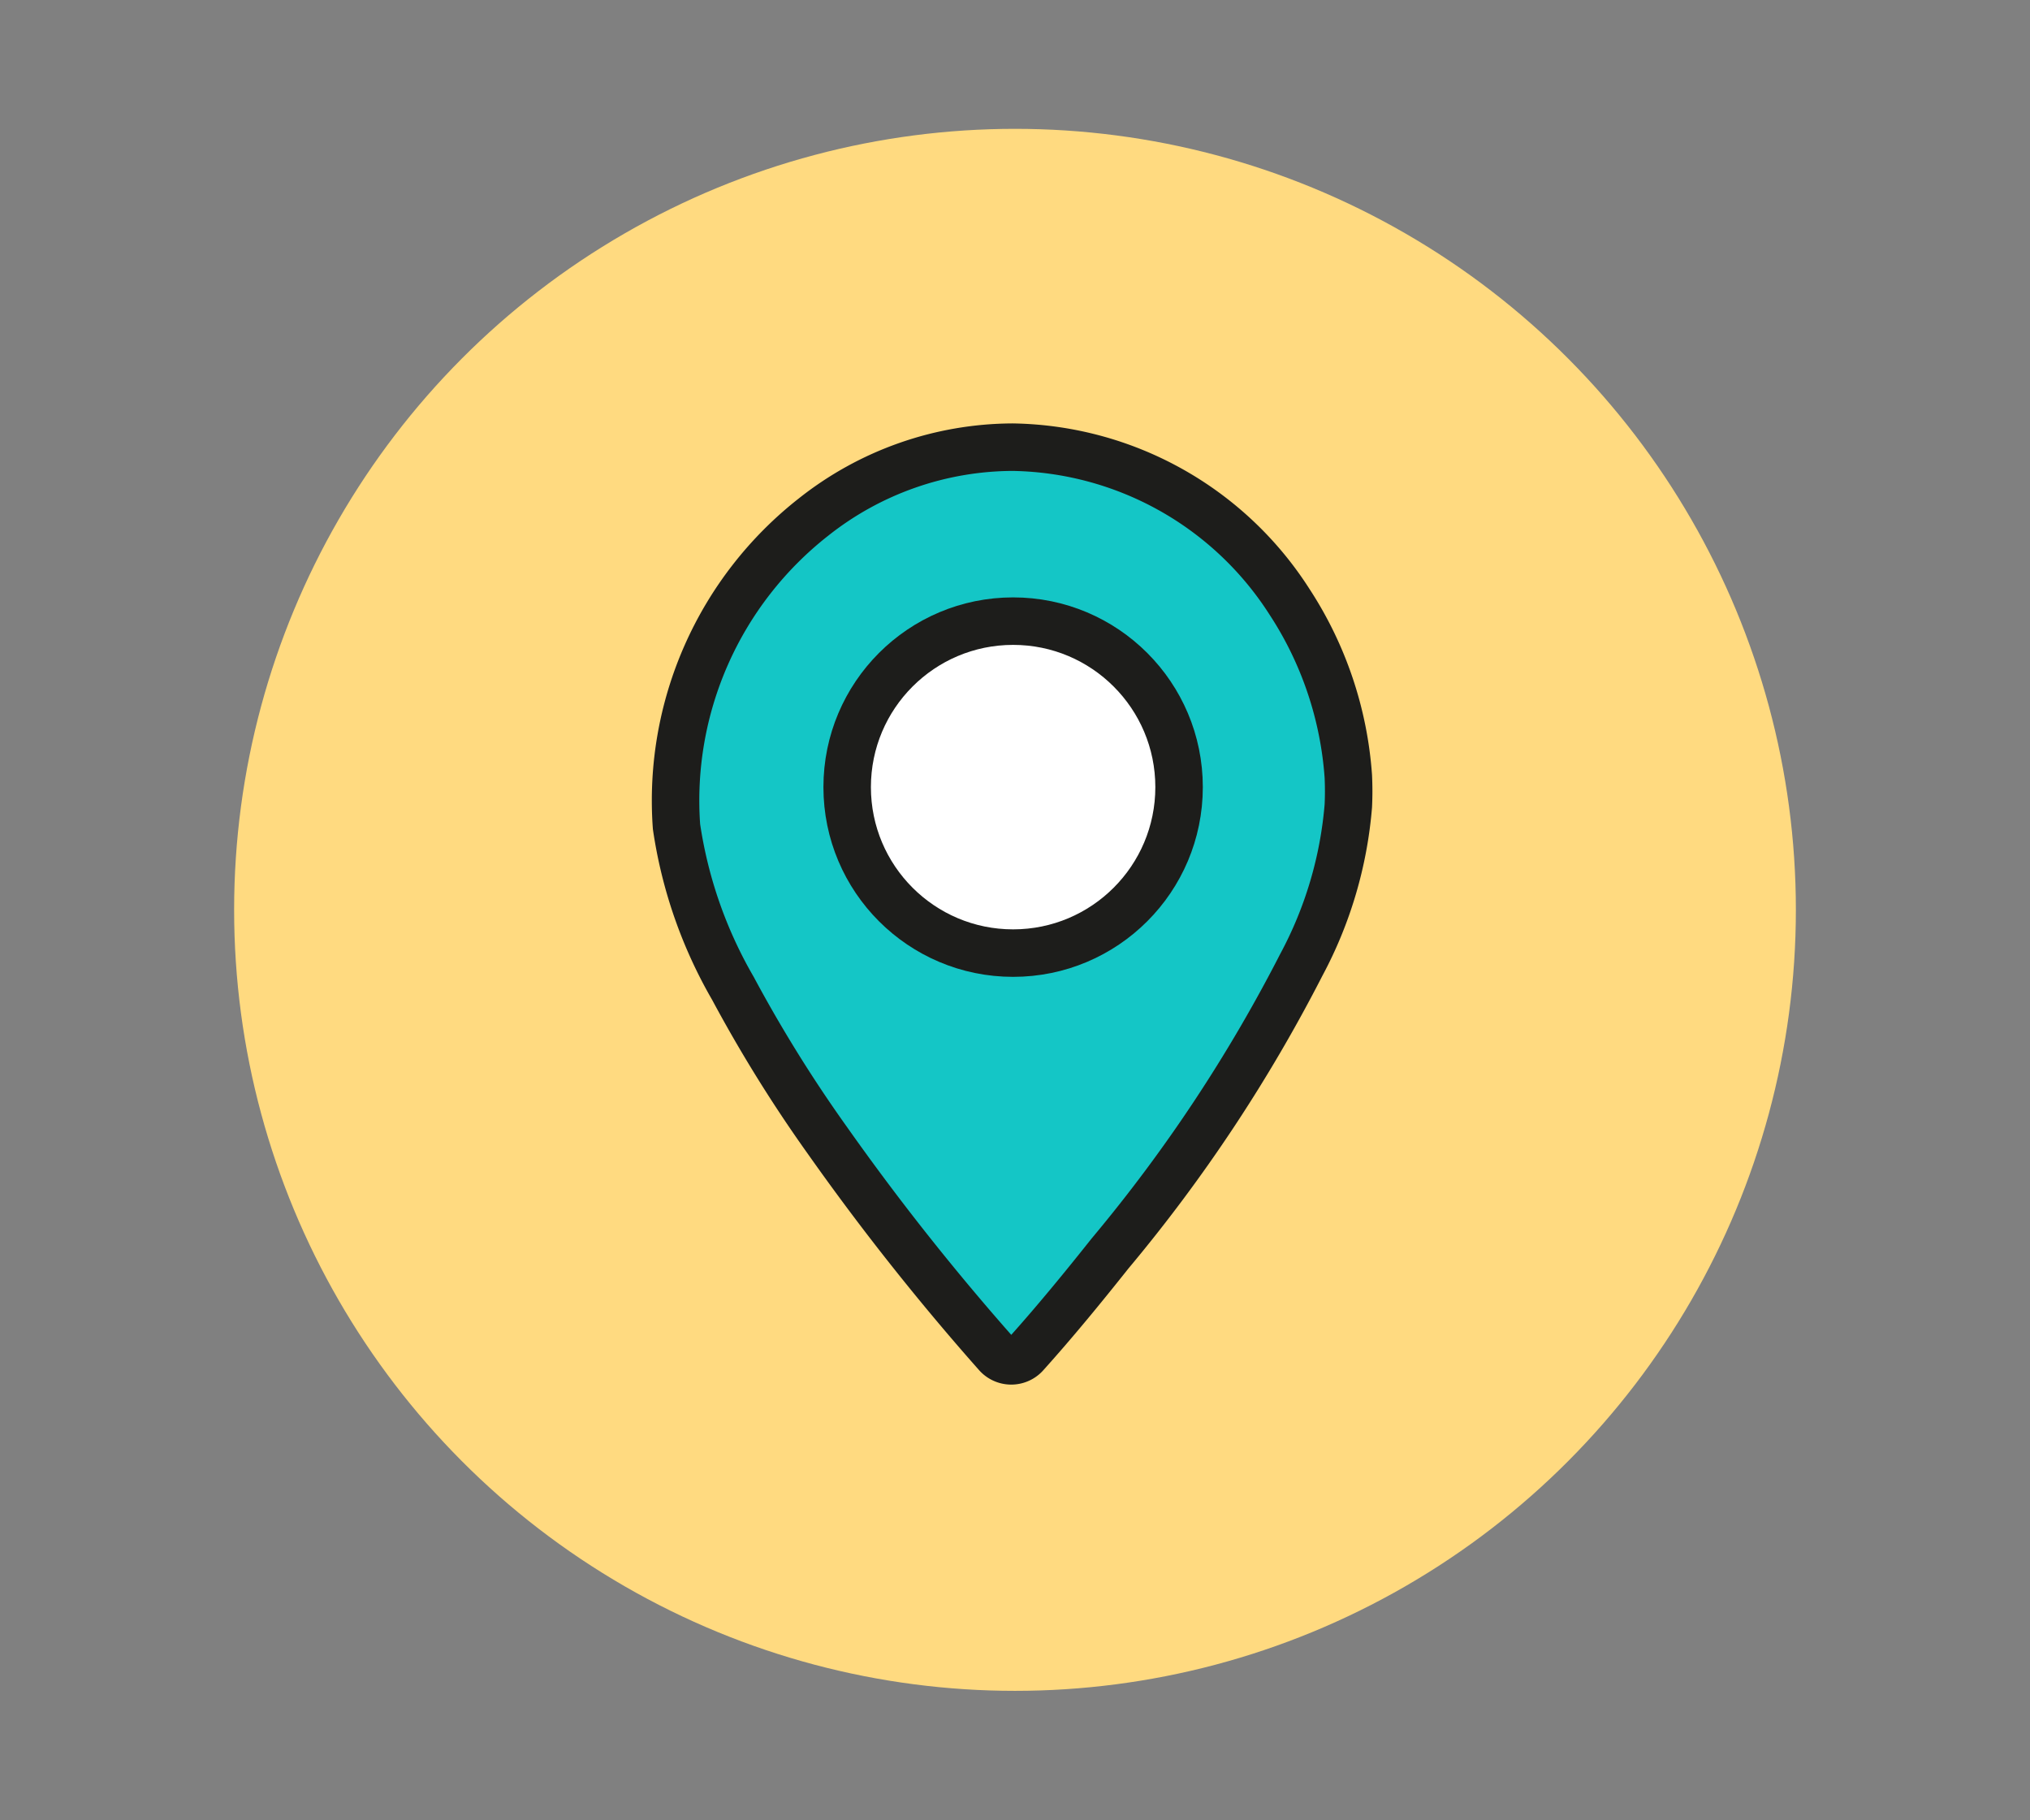 <svg xmlns="http://www.w3.org/2000/svg" xmlns:xlink="http://www.w3.org/1999/xlink" viewBox="0 0 43.18 38.71"><rect x="0" y="0" width="43.18" height="38.71" fill="#808080" stroke="none"/><defs><style>.cls-1{fill:none;}.cls-2{fill:#ffda80;}.cls-3,.cls-7{fill:#14c6c6;}.cls-3,.cls-4{stroke:#1d1d1b;stroke-miterlimit:10;stroke-width:1.01px;}.cls-4{fill:#fff;}.cls-5{clip-path:url(#clip-path);}.cls-6{fill:#f6f6f6;}</style><clipPath id="clip-path"><rect class="cls-1" x="-1184.94" y="-254.59" width="750" height="1334.03"/></clipPath></defs><title>48-58</title><g id="web6"><circle class="cls-2" cx="21.59" cy="19.35" r="16.61"/><path class="cls-3" d="M28.68,17.14a8.64,8.64,0,0,1-1,3.38,33,33,0,0,1-4.07,6.14c-.58.73-1.17,1.45-1.79,2.14a.41.41,0,0,1-.62,0,52.73,52.73,0,0,1-3.61-4.56,29.75,29.75,0,0,1-2-3.22,9.67,9.67,0,0,1-1.2-3.44A7.66,7.66,0,0,1,17.3,11a6.86,6.86,0,0,1,4.24-1.49,7.12,7.12,0,0,1,5.89,3.29,7.78,7.78,0,0,1,1.25,3.71C28.69,16.73,28.69,16.93,28.68,17.14Z"/><circle class="cls-4" cx="21.55" cy="16.74" r="3.53"/></g><g id="screen7"><g class="cls-5"><rect class="cls-6" x="-1746.25" y="-254.59" width="1922.99" height="1331.56"/><rect class="cls-7" x="-1746.25" y="-254.5" width="1922.99" height="268.03"/></g></g></svg>